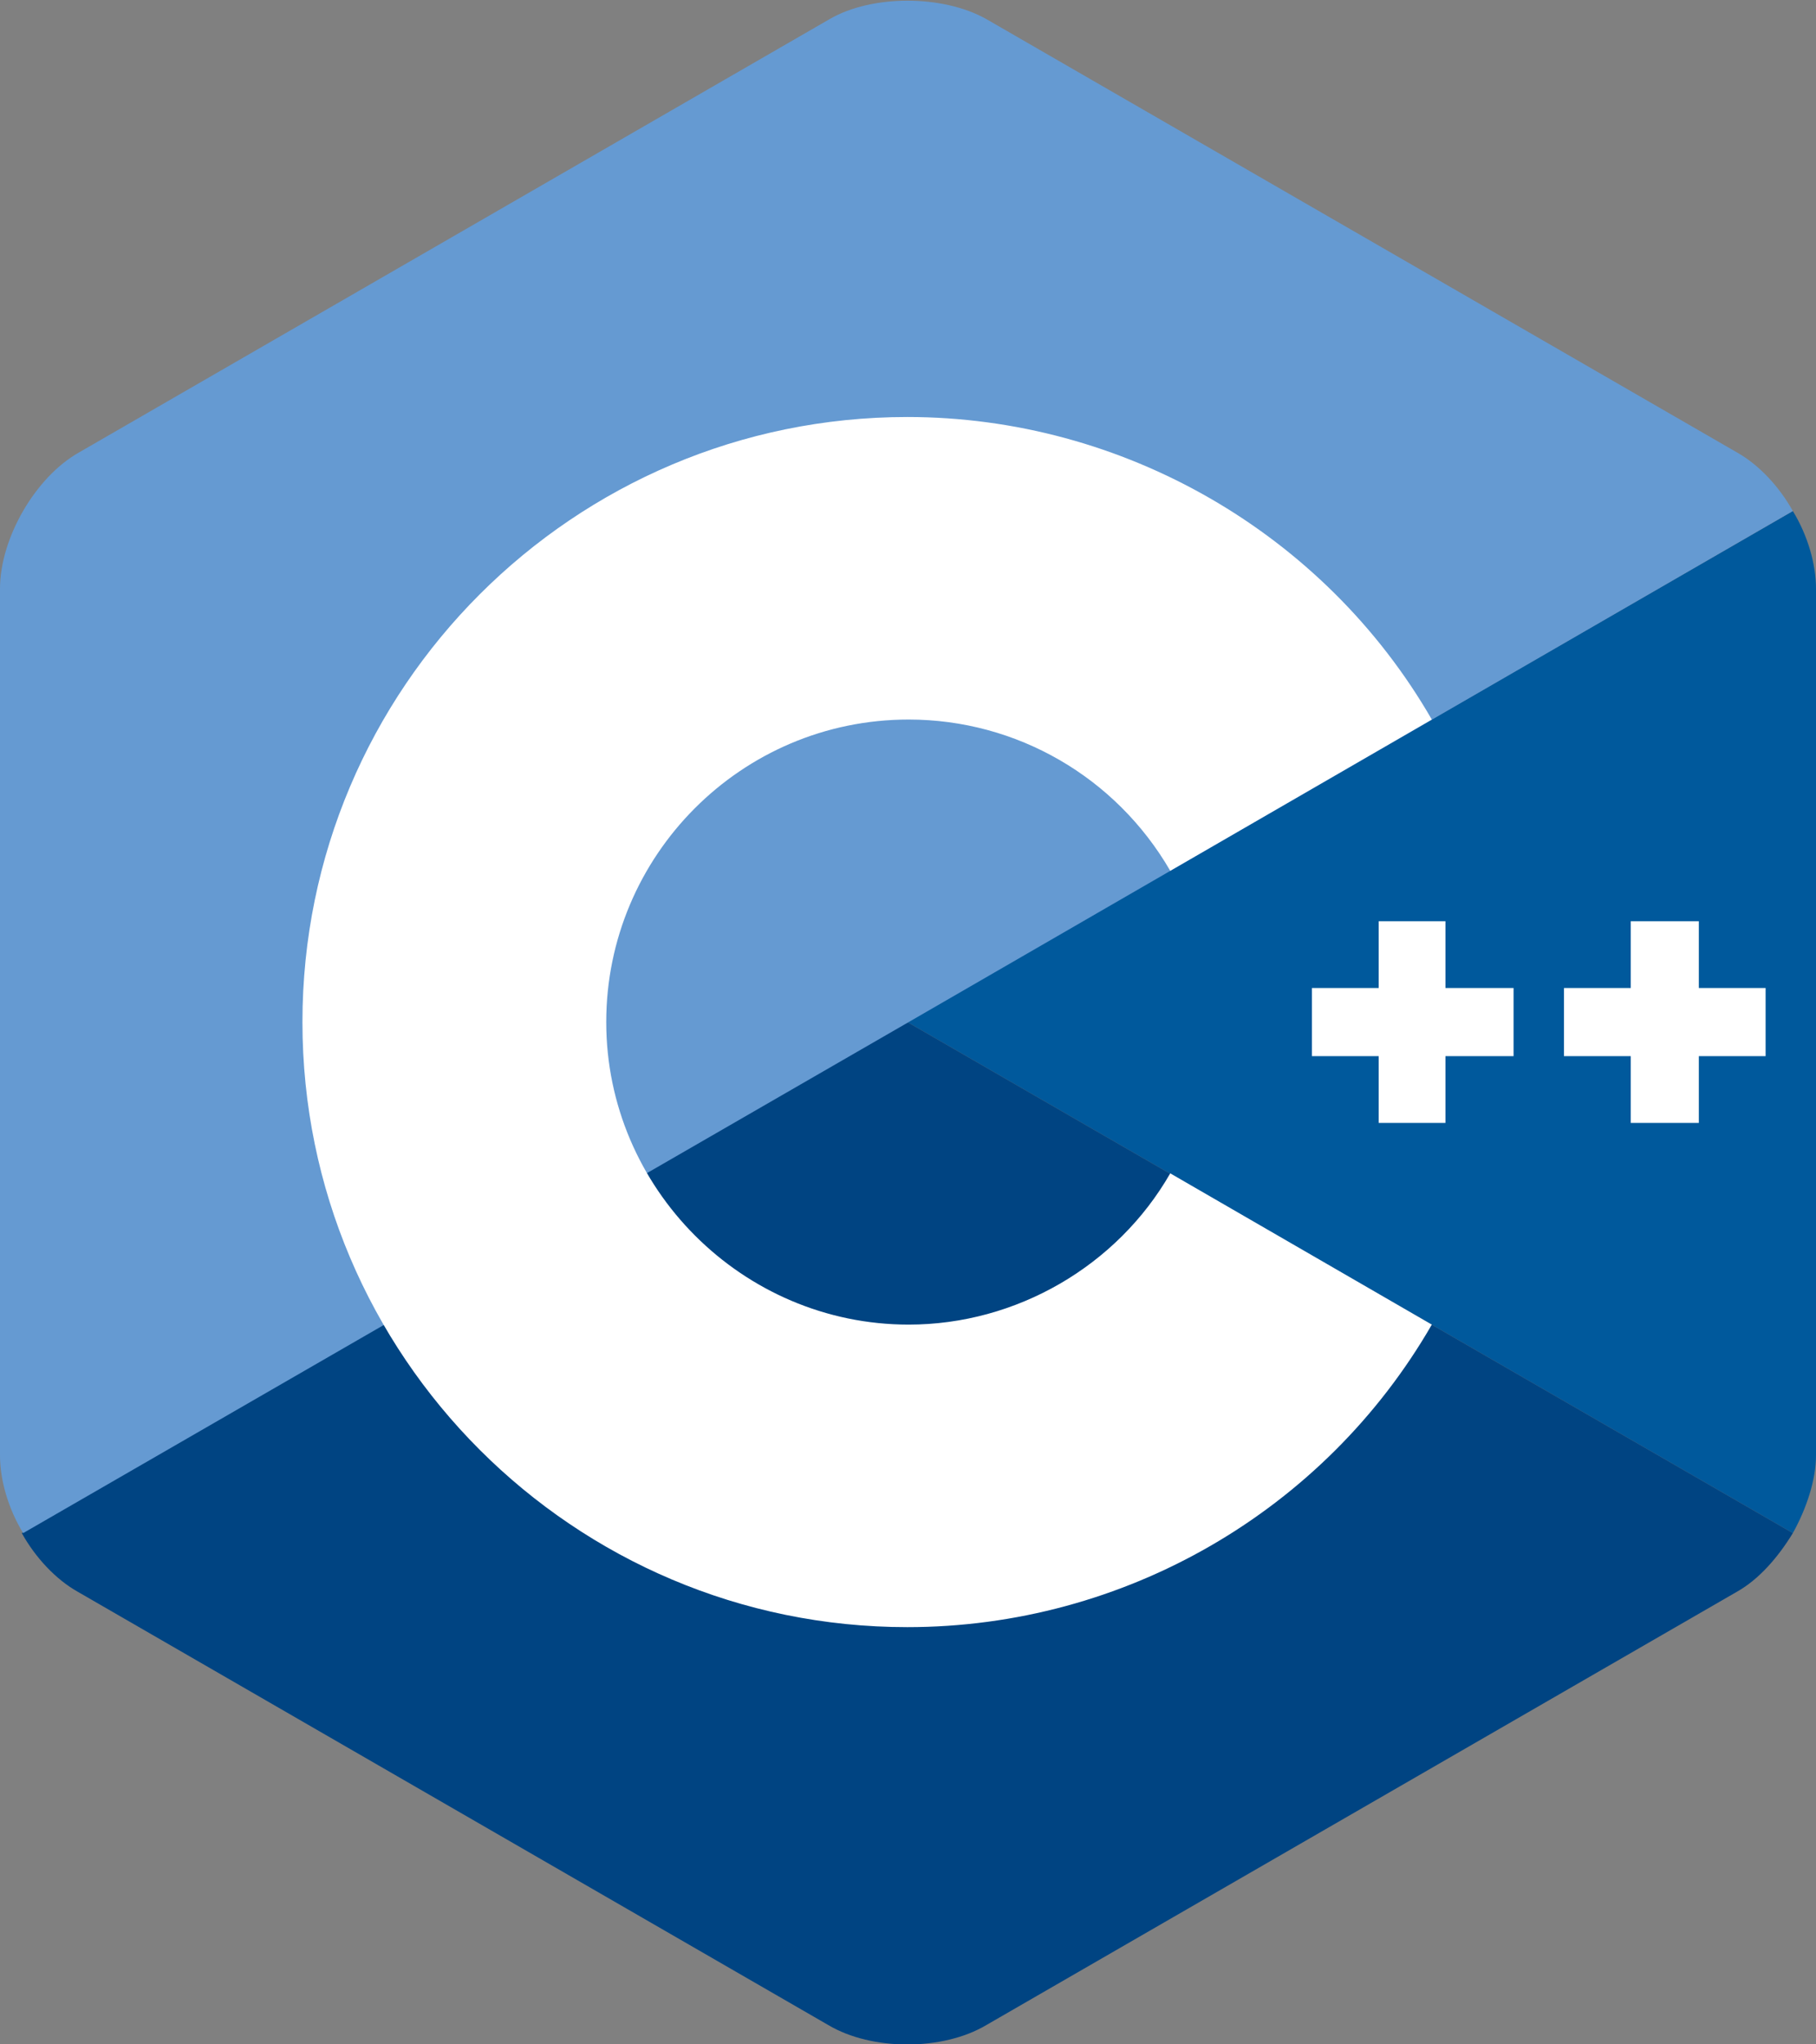 <?xml version="1.0" encoding="utf-8"?>
<!-- Generator: Adobe Illustrator 23.0.1, SVG Export Plug-In . SVG Version: 6.00 Build 0)  -->
<svg version="1.1" id="Layer_1" xmlns="http://www.w3.org/2000/svg" xmlns:xlink="http://www.w3.org/1999/xlink" x="0px" y="0px"
	 viewBox="0 0 133.3 150" style="enable-background:new 0 0 133.3 150;" xml:space="preserve">
<rect x="0" y="0" width="133.3" height="150" fill="#808080" stroke="none"/>
<style type="text/css">
	.st0{fill:#00599C;}
	.st1{fill:#004482;}
	.st2{fill:#659AD2;}
	.st3{fill:#FFFFFF;}
</style>
<path class="st0" d="M131.6,112.5c1-1.8,1.7-3.9,1.7-5.7V43.2c0-1.8-0.6-3.9-1.7-5.7L66.6,75L131.6,112.5z"/>
<path class="st1" d="M72.4,148.6l55.1-31.8c1.6-0.9,3-2.5,4.1-4.3L66.6,75l-65,37.5c1,1.8,2.5,3.4,4.1,4.3l55.1,31.8
	C64,150.5,69.2,150.5,72.4,148.6z"/>
<path class="st2" d="M131.6,37.5c-1-1.8-2.5-3.4-4.1-4.3L72.4,1.4c-3.2-1.8-8.4-1.8-11.5,0L5.8,33.2C2.6,35,0,39.5,0,43.2v63.6
	c0,1.8,0.6,3.9,1.7,5.7l65-37.5L131.6,37.5z"/>
<g>
	<path class="st3" d="M66.6,119.4c-24.5,0-44.4-19.9-44.4-44.4s19.9-44.4,44.4-44.4c15.8,0,30.6,8.5,38.5,22.2L85.9,63.9
		c-4-6.9-11.3-11.1-19.2-11.1c-12.3,0-22.2,10-22.2,22.2c0,12.2,10,22.2,22.2,22.2c7.9,0,15.3-4.3,19.2-11.1l19.2,11.1
		C97.2,110.9,82.5,119.4,66.6,119.4z"/>
</g>
<g>
	<polygon class="st3" points="111.1,72.5 106.1,72.5 106.1,67.6 101.2,67.6 101.2,72.5 96.3,72.5 96.3,77.5 101.2,77.5 101.2,82.4 
		106.1,82.4 106.1,77.5 111.1,77.5 	"/>
</g>
<g>
	<polygon class="st3" points="129.6,72.5 124.7,72.5 124.7,67.6 119.7,67.6 119.7,72.5 114.8,72.5 114.8,77.5 119.7,77.5 
		119.7,82.4 124.7,82.4 124.7,77.5 129.6,77.5 	"/>
</g>
</svg>
